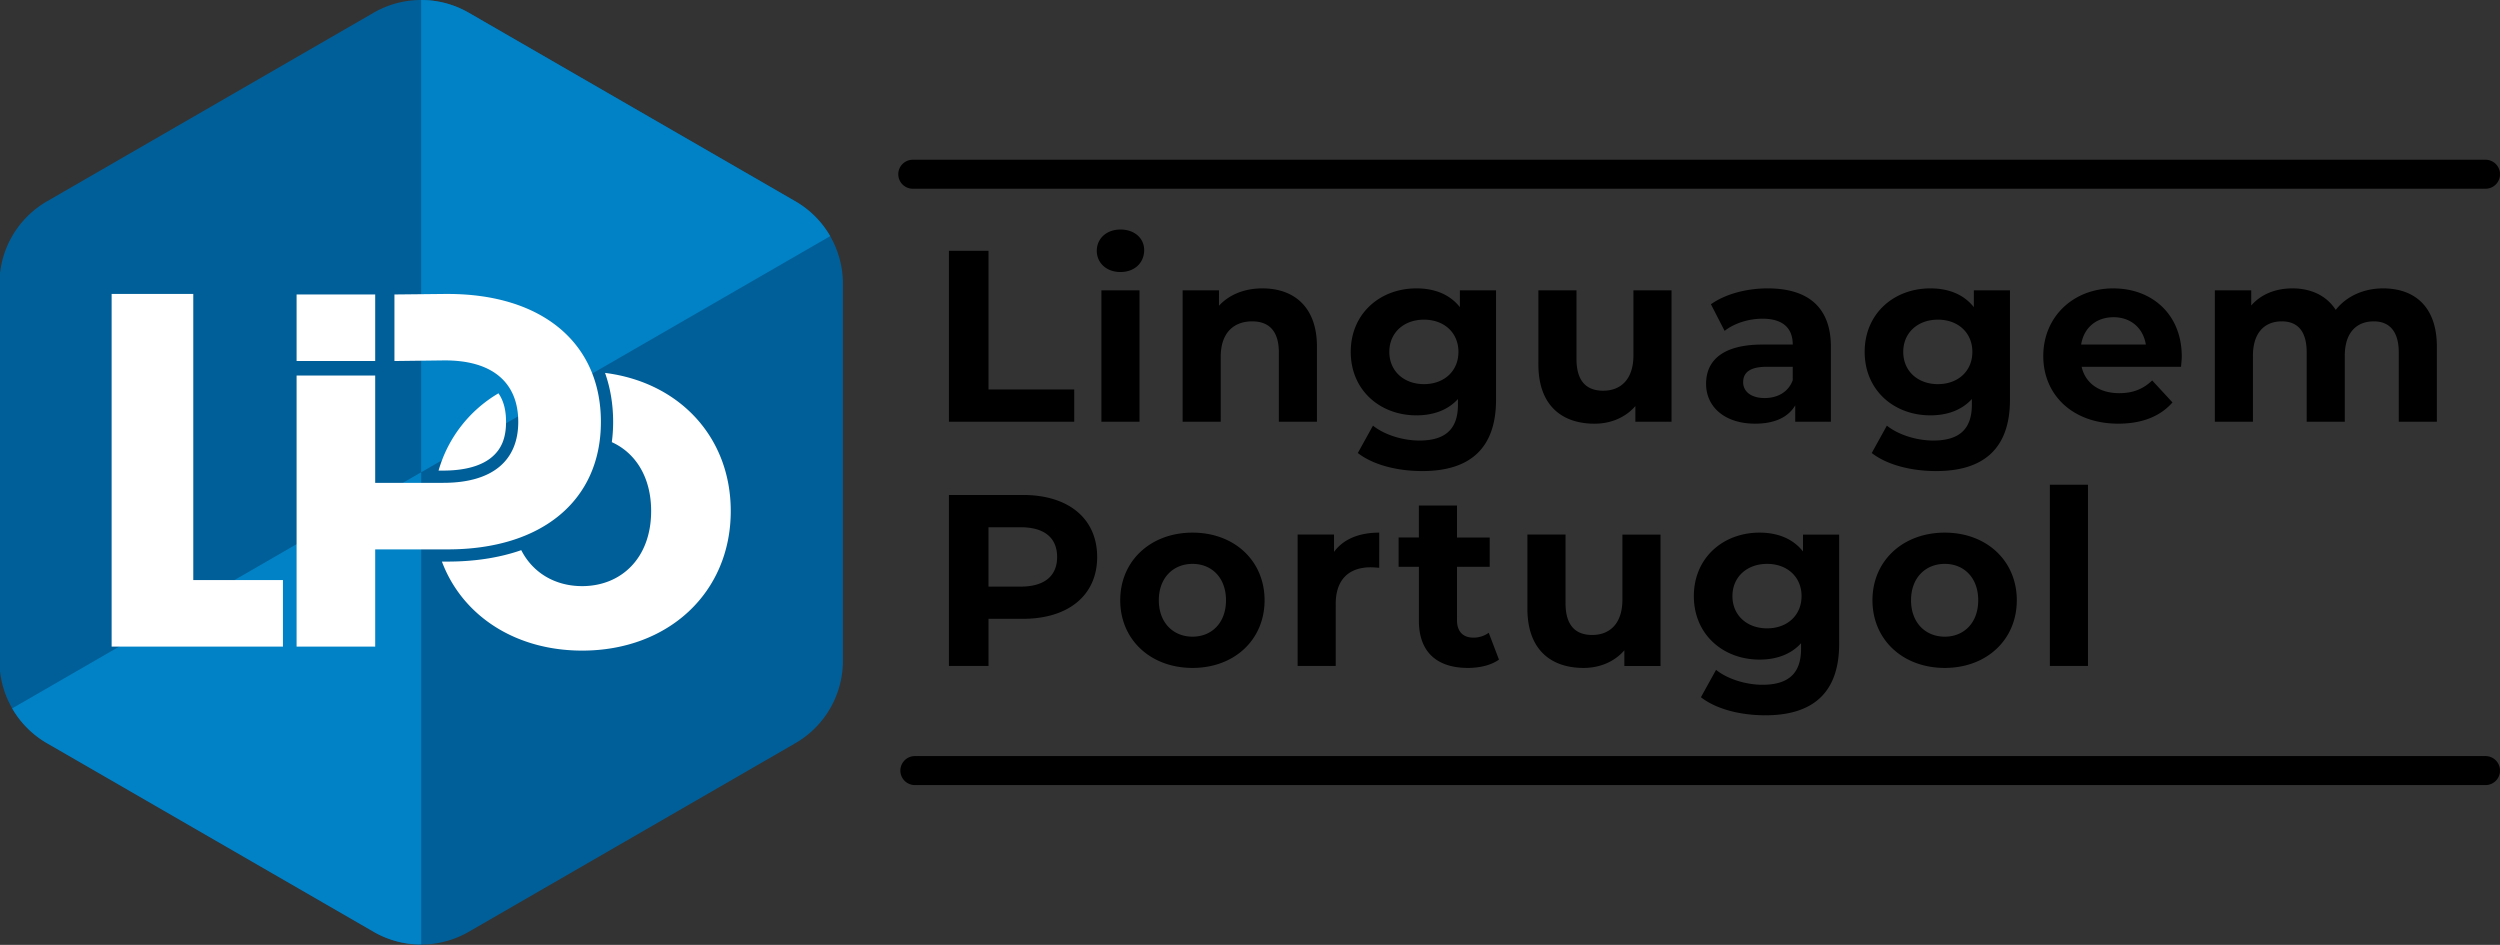 <svg xmlns="http://www.w3.org/2000/svg" width="325.925" height="123.18" viewBox="0 0 86.234 32.591"><rect x="0" y="0" width="86.234" height="32.591" fill="#333333" stroke="none"/><g style="stroke-width:1.056"><path d="M66.513 34.548 54.616 27.68a3.464 3.464 0 0 1-1.732-3V10.942a3.464 3.464 0 0 1 1.732-3l11.897-6.869a3.464 3.464 0 0 1 3.464 0l11.897 6.869a3.464 3.464 0 0 1 1.732 3v13.737a3.464 3.464 0 0 1-1.732 3l-11.897 6.87a3.464 3.464 0 0 1-3.464 0Z" style="fill:#005f99;fill-opacity:1;stroke-width:10.556;stroke-linecap:round;stroke-linejoin:round" transform="matrix(.947 0 0 .947 -50.1 -.577)"/><path d="M68.245.61v17.2l-14.897 8.601a3.464 3.464 0 0 0 1.268 1.268l11.897 6.869a3.464 3.464 0 0 0 1.732.464V17.811L83.142 9.21a3.464 3.464 0 0 0-1.268-1.268L69.977 1.073A3.464 3.464 0 0 0 68.245.61Z" style="fill:#0182c6;fill-opacity:1;stroke:none;stroke-width:.279px;stroke-linecap:butt;stroke-linejoin:miter;stroke-opacity:1" transform="matrix(.947 0 0 .947 -50.1 -.577)"/><path d="M56.97 11.315V24.16h6.24v-2.422h-3.266V11.315Zm12.242 0-1.941.02v2.424l1.776-.022c1.816-.021 2.734.826 2.734 2.24 0 1.394-.918 2.219-2.734 2.219H66.57v-3.908h-2.863v9.872h2.863V20.62h2.642c3.431 0 5.579-1.78 5.579-4.643 0-2.88-2.148-4.661-5.579-4.661Zm-5.505.02v2.424h2.863v-2.423Zm11.235 2.857c.193.546.295 1.145.295 1.785 0 .252-.017.498-.048.737.86.39 1.432 1.27 1.432 2.51 0 1.706-1.083 2.734-2.514 2.734-.971 0-1.79-.473-2.217-1.31-.788.275-1.689.416-2.679.416H69c.737 1.966 2.667 3.243 5.108 3.243 3.137 0 5.413-2.11 5.413-5.083 0-2.702-1.88-4.692-4.578-5.032Zm-3.882.743a4.791 4.791 0 0 0-2.182 2.815h.17c.84 0 1.414-.193 1.763-.484.35-.291.525-.69.525-1.29 0-.439-.093-.777-.276-1.041Z" style="font-weight:700;font-size:18.35px;line-height:1;font-family:Montserrat;-inkscape-font-specification:&quot;Montserrat Bold&quot;;letter-spacing:1.147px;word-spacing:0;fill:#fff;fill-opacity:1;stroke-width:10.556;stroke-linecap:round;stroke-linejoin:round" transform="matrix(.947 0 0 .947 -50.1 -.577)"/></g><path d="M62.44 24.94a.5.5 0 0 0-.5.5.5.5 0 0 0 .5.5h54.25a.5.5 0 0 0 .5-.5.5.5 0 0 0-.5-.5Zm7.164 2.407c-.489 0-.817.32-.817.733s.328.733.817.733c.489 0 .818-.32.818-.758 0-.404-.33-.708-.818-.708Zm-5.917.733v5.897h4.322v-1.112h-2.957V28.08Zm10.815 1.297c-.615 0-1.145.211-1.5.599v-.531h-1.254v4.532h1.314v-2.24c0-.835.455-1.222 1.086-1.222.582 0 .919.337.919 1.07v2.392h1.314v-2.595c0-1.381-.809-2.005-1.879-2.005Zm5.311 0c-1.255 0-2.266.868-2.266 2.19 0 1.324 1.011 2.19 2.266 2.19.59 0 1.087-.184 1.432-.563v.193c0 .818-.404 1.239-1.331 1.239-.581 0-1.213-.202-1.6-.514l-.523.944c.53.412 1.365.623 2.224.623 1.635 0 2.544-.775 2.544-2.46v-3.774h-1.247v.58c-.345-.437-.867-.648-1.499-.648Zm12.113 0c-.725 0-1.458.194-1.955.548l.472.918c.329-.26.826-.42 1.306-.42.708 0 1.044.328 1.044.892H91.75c-1.382 0-1.946.556-1.946 1.356 0 .784.632 1.373 1.693 1.373.666 0 1.137-.218 1.382-.631v.564h1.23v-2.586c0-1.374-.8-2.014-2.182-2.014Zm5.614 0c-1.255 0-2.266.868-2.266 2.19 0 1.324 1.01 2.19 2.266 2.19.59 0 1.086-.184 1.432-.563v.193c0 .818-.404 1.239-1.33 1.239-.582 0-1.214-.202-1.602-.514l-.522.944c.53.412 1.365.623 2.224.623 1.634 0 2.544-.775 2.544-2.46v-3.774H99.04v.58c-.345-.437-.867-.648-1.5-.648Zm6.313 0c-1.382 0-2.418.978-2.418 2.334 0 1.348 1.02 2.333 2.587 2.333.817 0 1.449-.252 1.87-.733l-.7-.758c-.311.295-.657.439-1.137.439-.69 0-1.17-.346-1.297-.91h3.429c.008-.11.025-.253.025-.354 0-1.458-1.028-2.35-2.359-2.35Zm6.179 0c-.582 0-1.087.202-1.424.59v-.522h-1.255v4.532h1.314v-2.275c0-.808.413-1.187.994-1.187.548 0 .86.337.86 1.07v2.392h1.314v-2.275c0-.808.412-1.187 1.002-1.187.53 0 .86.337.86 1.07v2.392h1.314v-2.595c0-1.381-.776-2.005-1.854-2.005-.682 0-1.272.279-1.634.742-.32-.497-.86-.742-1.491-.742Zm-41.085.068v4.532h1.314v-4.532Zm15.073 0v2.56c0 1.399.8 2.04 1.938 2.04.556 0 1.061-.211 1.407-.607v.539h1.247v-4.532h-1.314v2.24c0 .835-.439 1.222-1.045 1.222-.582 0-.919-.337-.919-1.095v-2.367Zm19.841.927c.59 0 1.02.37 1.112.943h-2.232c.093-.581.522-.943 1.12-.943Zm-23.787.084c.691 0 1.188.446 1.188 1.112 0 .665-.497 1.112-1.188 1.112-.69 0-1.196-.447-1.196-1.112 0-.666.505-1.112 1.196-1.112Zm17.727 0c.69 0 1.188.446 1.188 1.112 0 .665-.497 1.112-1.188 1.112s-1.196-.447-1.196-1.112c0-.666.505-1.112 1.196-1.112Zm-5.909 1.626h.901v.463c-.151.413-.53.615-.968.615-.463 0-.742-.22-.742-.548 0-.303.194-.53.81-.53Zm9.77 4.069v6.25h1.315v-6.25Zm-37.975.354V42.4h1.365v-1.625h1.187c1.576 0 2.561-.818 2.561-2.132 0-1.323-.985-2.14-2.56-2.14Zm16.21.362v1.103h-.699v1.011h.7v1.862c0 1.078.622 1.626 1.692 1.626.405 0 .801-.093 1.07-.287l-.353-.926a.886.886 0 0 1-.531.168c-.354 0-.564-.21-.564-.598v-1.845h1.128v-1.01h-1.128v-1.104Zm-14.845.75h1.111c.834 0 1.256.378 1.256 1.027 0 .64-.422 1.02-1.256 1.02h-1.111Zm7.038.185c-1.44 0-2.494.969-2.494 2.333 0 1.365 1.053 2.334 2.494 2.334 1.44 0 2.485-.969 2.485-2.334 0-1.364-1.045-2.333-2.485-2.333Zm6.44 0c-.7 0-1.24.227-1.56.665v-.598h-1.255v4.532h1.314v-2.14c0-.867.481-1.263 1.206-1.263.1 0 .185.009.294.017Zm13.118 0c-1.256 0-2.266.868-2.266 2.19 0 1.323 1.01 2.19 2.266 2.19.59 0 1.087-.185 1.432-.564v.194c0 .817-.404 1.238-1.331 1.238-.581 0-1.213-.202-1.601-.514l-.522.944c.53.413 1.364.623 2.224.623 1.634 0 2.544-.775 2.544-2.46V37.87h-1.247v.582c-.345-.438-.868-.65-1.5-.65Zm6.389 0c-1.44 0-2.494.969-2.494 2.333 0 1.365 1.053 2.334 2.494 2.334 1.44 0 2.485-.969 2.485-2.334 0-1.364-1.045-2.333-2.485-2.333Zm-14.396.067v2.561c0 1.399.8 2.039 1.938 2.039.556 0 1.061-.21 1.406-.607v.54h1.247v-4.533h-1.314v2.241c0 .834-.438 1.222-1.044 1.222-.581 0-.918-.337-.918-1.095v-2.368ZM72.09 38.88c.657 0 1.154.472 1.154 1.255 0 .784-.497 1.256-1.154 1.256-.657 0-1.163-.472-1.163-1.256 0-.783.506-1.255 1.163-1.255Zm19.82 0c.69 0 1.187.447 1.187 1.112 0 .666-.497 1.112-1.188 1.112-.69 0-1.196-.446-1.196-1.112 0-.665.505-1.112 1.196-1.112Zm6.127 0c.657 0 1.154.472 1.154 1.255 0 .784-.497 1.256-1.154 1.256-.657 0-1.163-.472-1.163-1.256 0-.783.506-1.255 1.163-1.255Zm-35.525 6.63a.5.5 0 0 0-.5.5.5.5 0 0 0 .5.5h54.178a.5.5 0 0 0 .5-.5.5.5 0 0 0-.5-.5Z" style="font-weight:700;font-size:8.424px;line-height:1;font-family:Montserrat;-inkscape-font-specification:&quot;Montserrat Bold&quot;;letter-spacing:.265px;word-spacing:0;fill:#000;stroke-width:.3;stroke-linecap:round;stroke-linejoin:round" transform="translate(-30.955 -19.43)"/></svg>